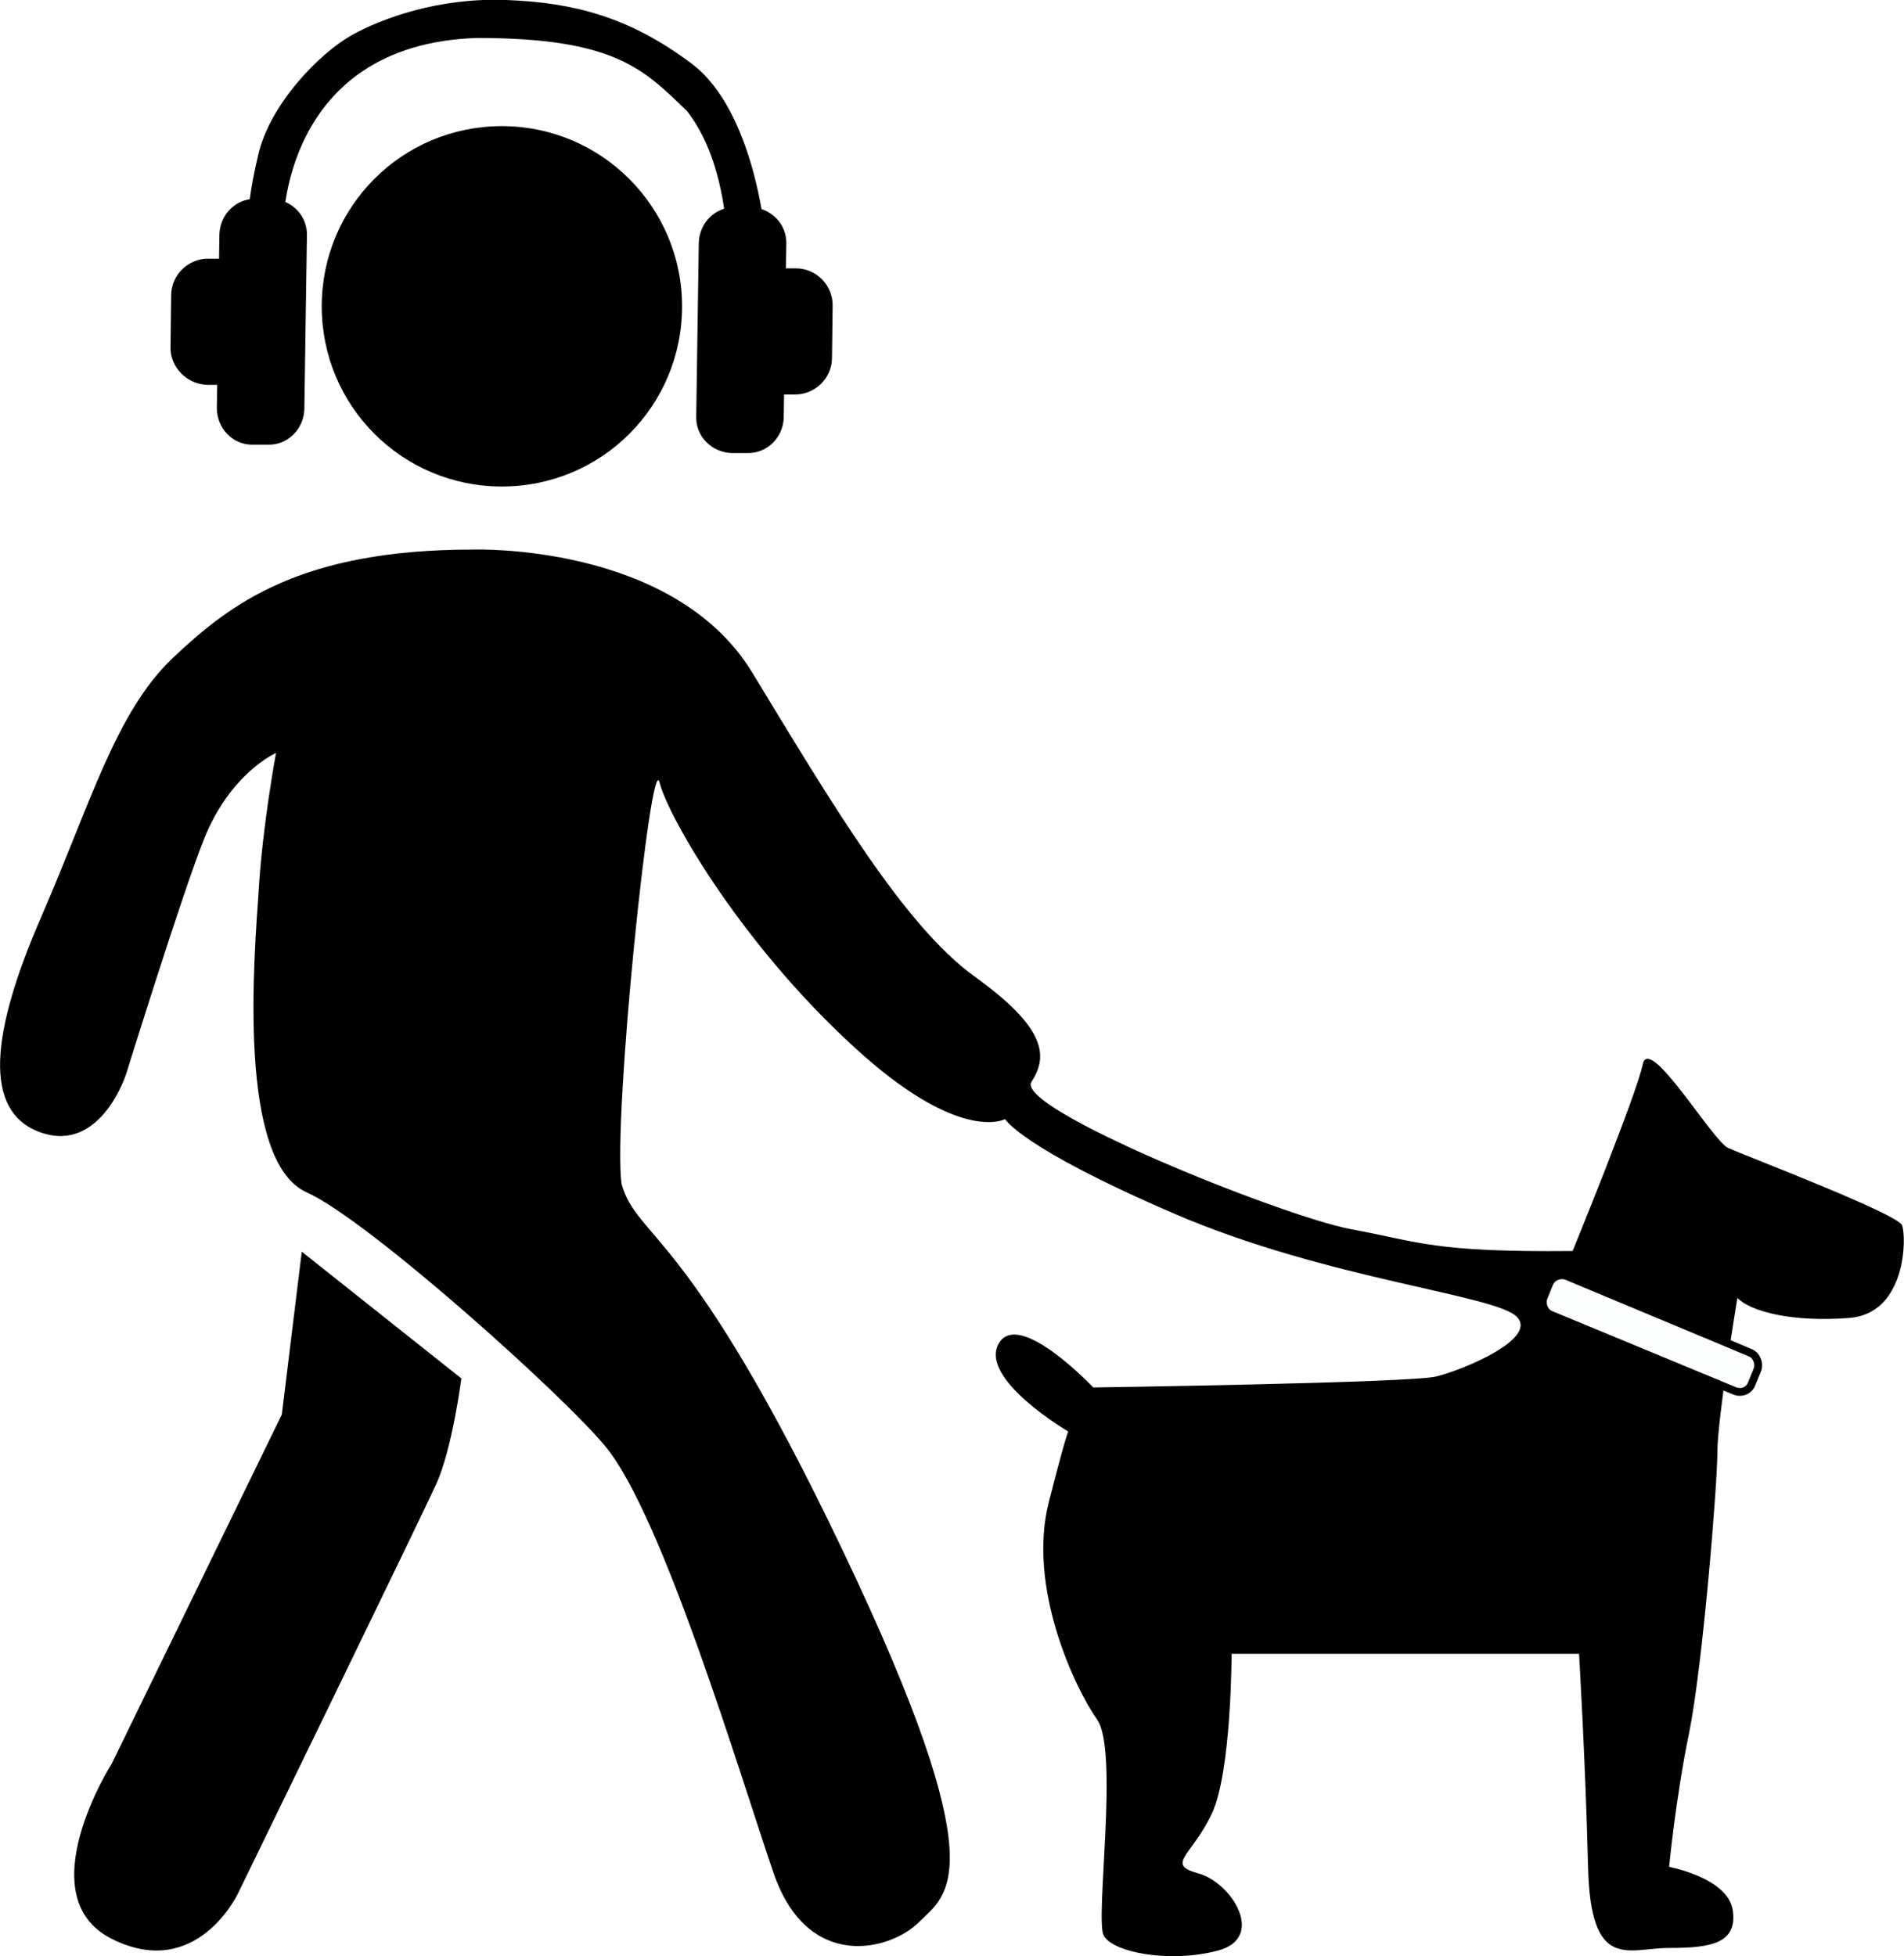 <?xml version="1.0" encoding="utf-8"?>
<!-- Generator: Adobe Illustrator 24.3.0, SVG Export Plug-In . SVG Version: 6.00 Build 0)  -->
<svg id="walking_with_dog" version="1.1" xmlns="http://www.w3.org/2000/svg" xmlns:xlink="http://www.w3.org/1999/xlink" x="0px" y="0px"
	 viewBox="0 0 295.9 304" style="enable-background:new 0 0 295.9 304;" xml:space="preserve">
<style type="text/css">
	.st0{fill:#FDFEFE;stroke:#000000;stroke-width:1.214;stroke-miterlimit:10;}
	#music { cursor: pointer; }
	#music:hover { fill: orange !important; }

	#black { cursor: pointer; }
	#black:hover { fill: grey !important; }
</style>
<g id="black">
	<path id="black_5_" d="M106,47.6c0,15.5-12.5,28-28,28s-28-12.5-28-28s12.5-28,28-28S106,32.2,106,47.6z M26.9,102.2
		c-8.9,8.4-12.8,22.6-20.5,40.3s-9.3,30.3,0,33.5c9.3,3.2,13.2-9.1,13.2-9.1s8.8-28.3,12.1-36.5c4.1-10.3,11.2-13.4,11.2-13.4
		s-2.1,11.2-2.7,21.4c-0.7,10.3-3.4,42.1,7.5,46.9c9.4,4.2,39.9,31.5,46.5,39.6c8.9,11,20.7,50.6,26,66.1s18.2,12.1,22.6,7.7
		S155,291.3,131,241s-31.9-48.3-34.4-57c-1.4-10,4.6-67.9,5.9-62.4c1.4,5.5,13.3,26.2,31.9,42.6c15.3,13.4,21.8,9.7,21.8,9.7
		s2.4,4.4,26.3,14.7c23.9,10.3,50.2,12.6,53.3,16.1c3.1,3.4-8.5,8.2-12.6,9.2c-4.1,1-53.3,1.7-53.3,1.7s-11.6-12.3-14.7-6.8
		s10.9,13.7,10.9,13.7s0.3-2.4-3.1,10.9s4.1,29,7.5,33.8c3.4,4.8-0.3,30.8,1,33.5s10.3,4.4,17.8,2.4c7.5-2,2.1-10.6-3.1-12
		c-5.1-1.4-1-2.7,2.1-9.2c3.1-6.5,3.1-24.9,3.1-24.9h54c0,0,1,16.7,1.4,33.1s6.2,12.6,12.6,12.6c6.5,0,10.6-0.7,9.9-5.8
		s-9.9-6.8-9.9-6.8s1-10.6,3.1-20.8c2.1-10.3,4.4-38.6,4.4-43.7c0-5.1,3.1-23.9,3.1-23.9c2.1,2.1,8.5,3.8,17.4,3.1
		c8.9-0.7,8.9-12.6,8.2-14.4s-24.6-10.9-27-12c-2.4-1-12.3-17.8-13.3-13c-1,4.8-10.9,29-10.9,29c-21.8,0.2-23.6-1.4-34.5-3.4
		c-10.9-2.1-52.3-18.8-49.6-22.9c2.7-4.1,2.1-8.5-8.9-16.4c-10.9-7.9-22.1-26.8-34.5-47.2c-12.3-20.2-43.4-19.1-43.4-19.1
		C46.7,85.4,35.8,93.8,26.9,102.2z M43.8,219.8L17.4,274c0,0-13.2,20.7,0,27.3s19.6-7.1,19.6-7.1s28.3-58.1,30.8-63.6
		s3.9-16.4,3.9-16.4l-24.8-19.7L43.8,219.8z"/>
</g>
<g id="music">
	<path id="music_9_" d="M39.2,69.1l2.4,0c3.1,0.1,5.6-2.4,5.7-5.5l0.4-27c0.1-3.1-2.4-5.6-5.5-5.7l-2.4,0c-3.1-0.1-5.6,2.4-5.7,5.5
		l-0.4,27C33.7,66.5,36.1,69.1,39.2,69.1z M32.2,59.8l2.5,0c3.2,0.1,5.9-2.5,5.9-5.7l0.1-8c0.1-3.2-2.5-5.9-5.7-5.9l-2.5,0
		c-3.2-0.1-5.9,2.5-5.9,5.7l-0.1,8C26.4,57,29,59.7,32.2,59.8z M121.8,64.9l0.4-27c0.1-3.1-2.4-5.6-5.5-5.7l-2.4,0
		c-3.1-0.1-5.6,2.4-5.7,5.5l-0.4,27c-0.1,3.1,2.4,5.6,5.5,5.7l2.4,0C119.2,70.5,121.7,68,121.8,64.9z M129.3,55.6l0.1-8
		c0.1-3.2-2.5-5.9-5.7-5.9l-2.5,0c-3.2-0.1-5.9,2.5-5.9,5.7l-0.1,8c-0.1,3.2,2.5,5.9,5.7,5.9l2.5,0
		C126.6,61.4,129.3,58.8,129.3,55.6z M38.5,35.3H44c0,0-0.3-28.4,30.1-29.4c21.4,0,25.9,4.8,32.7,11.4c5.9,7.6,6.1,19.1,6.1,19.1h6
		c0,0-1.7-19.2-11.4-26.5S89.1,0.4,78.7,0S59.4,2.8,54.6,5.5S41.9,16.1,40.1,24.2C38.3,31.8,38.5,35.3,38.5,35.3z"/>
</g>
<g id="white">
	<path id="white_3_" class="st0" d="M269.5,216.1L241,204.3c-1-0.4-1.5-1.7-1.1-2.7l0.9-2.2c0.4-1,1.7-1.5,2.7-1.1l28.5,11.9
		c1,0.4,1.5,1.7,1.1,2.7l-0.9,2.2C271.8,216.1,270.6,216.6,269.5,216.1z"/>
</g>
<defs>
	<script>
		let badge = document.querySelector("#walking_with_dog");

		function logMyId() {
			console.log(this.id)
		}

		badge.addEventListener("click", logMyId)

	</script>
</defs>
</svg>
